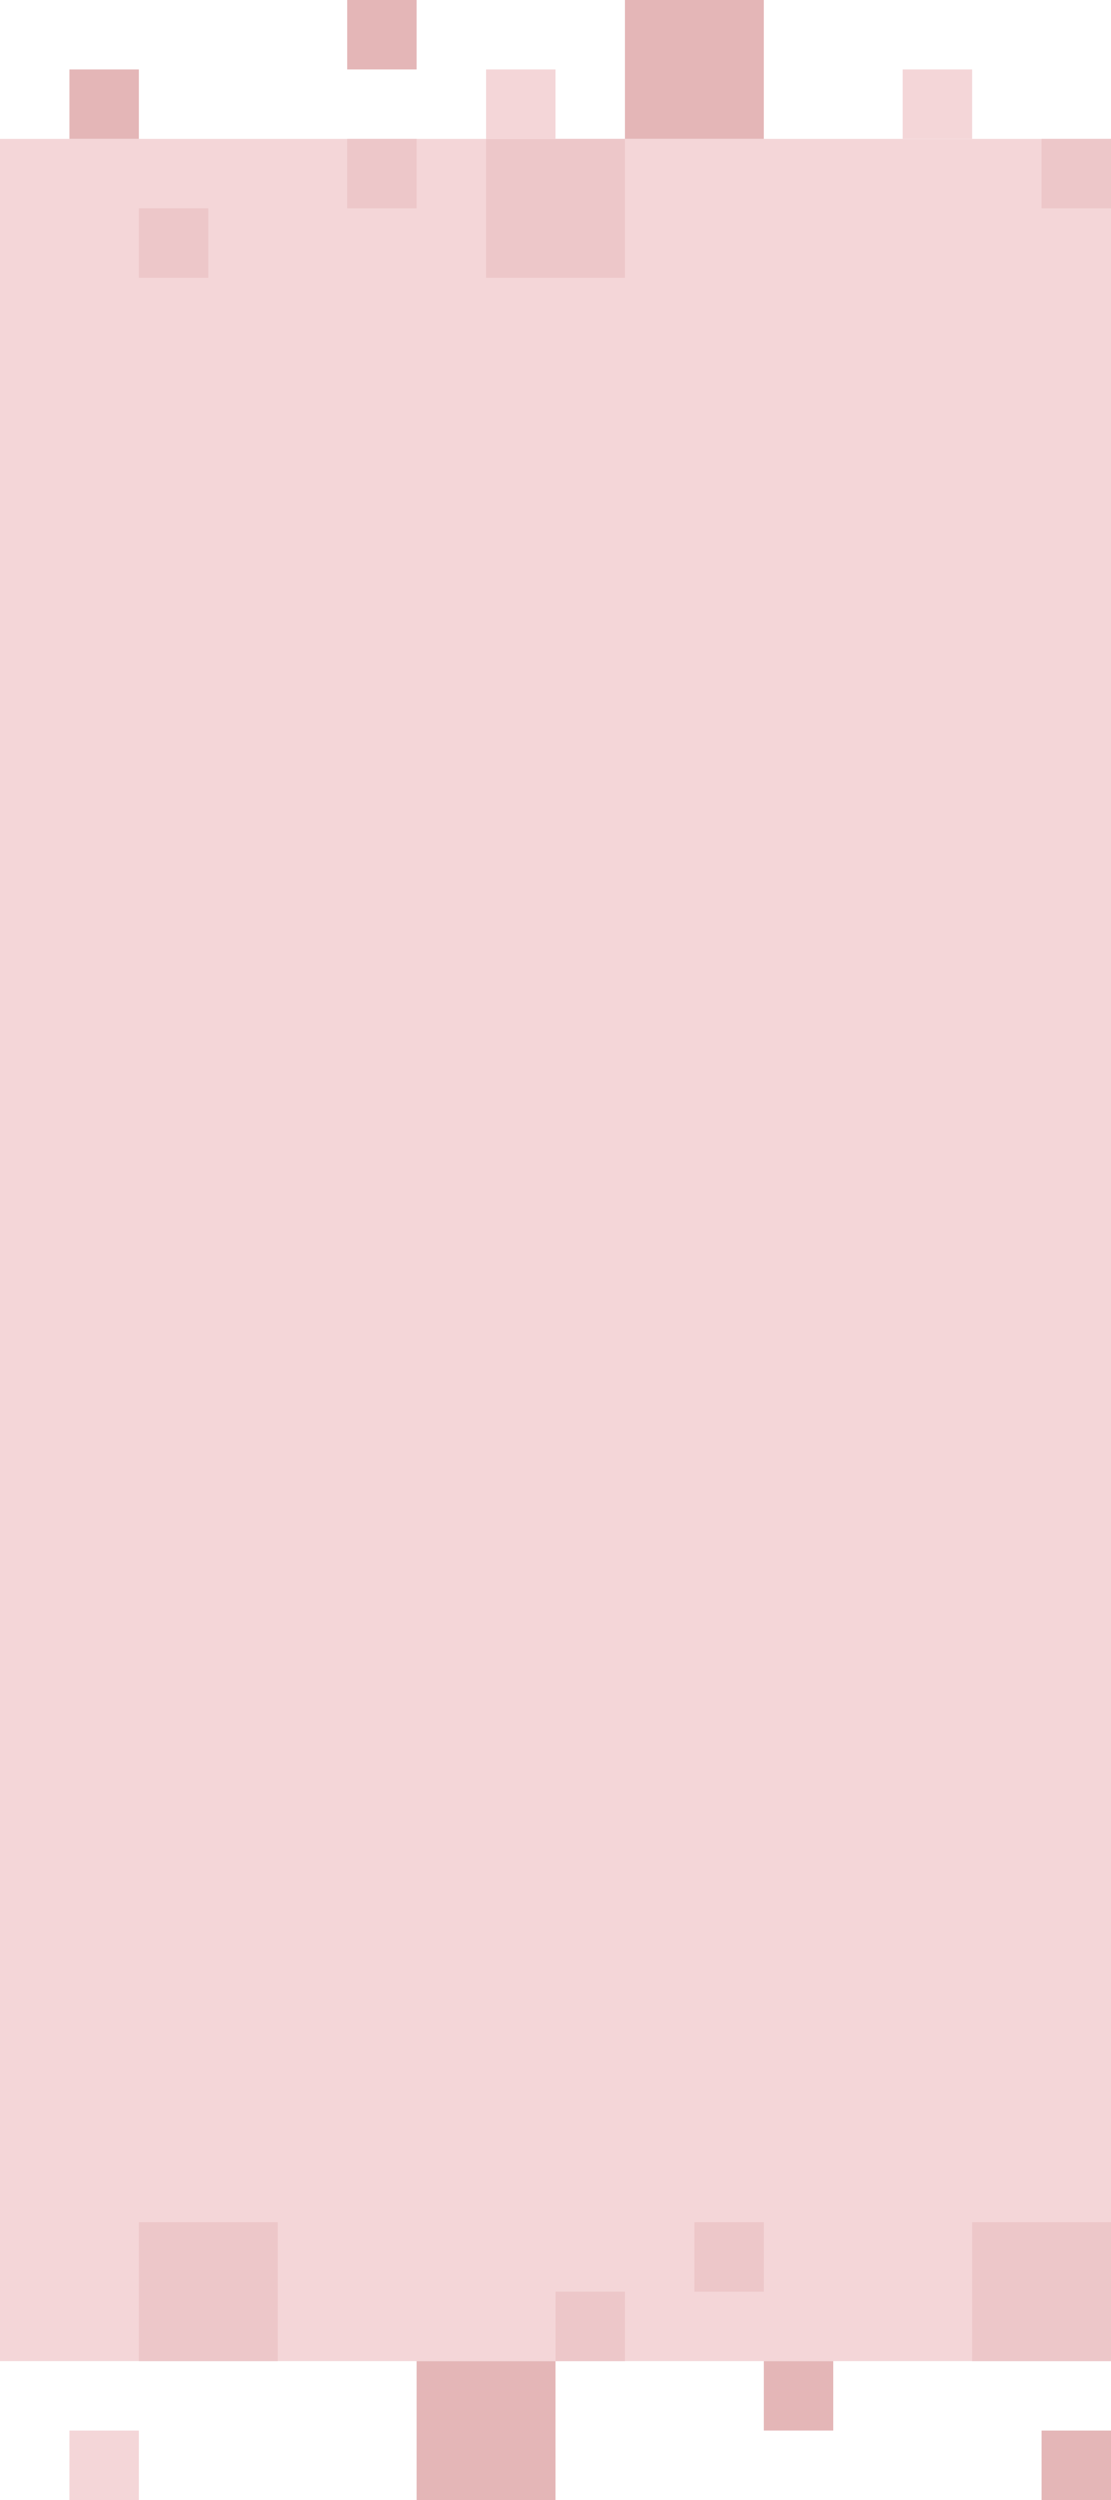 <?xml version="1.0" encoding="UTF-8"?>
<svg width="400px" height="900px" viewBox="0 0 400 900" version="1.1" xmlns="http://www.w3.org/2000/svg" xmlns:xlink="http://www.w3.org/1999/xlink">
    <!-- Generator: Sketch 49 (51002) - http://www.bohemiancoding.com/sketch -->
    <title>mdpi/Group 9</title>
    <desc>Created with Sketch.</desc>
    <defs></defs>
    <g id="CASE-STUDY" stroke="none" stroke-width="1" fill="none" fill-rule="evenodd">
        <g id="Artboard-5" transform="translate(0, -3600)">
            <g id="Group-9" transform="translate(0, 3600)">
                <rect id="Rectangle-8" fill="#F4D6D8" x="0" y="50" width="400" height="800"></rect>
                <rect id="Rectangle-8" fill="#EDC7C9" transform="translate(200, 75) scale(-1, -1) translate(-200, -75) " x="175" y="50" width="50" height="50"></rect>
                <rect id="Rectangle-8" fill="#EDC7C9" transform="translate(387.5, 62.5) scale(-1, -1) translate(-387.5, -62.5) " x="375" y="50" width="25" height="25"></rect>
                <rect id="Rectangle-8" fill="#EDC7C9" transform="translate(137.5, 62.5) scale(-1, -1) translate(-137.5, -62.5) " x="125" y="50" width="25" height="25"></rect>
                <rect id="Rectangle-8" fill="#EDC7C9" transform="translate(62.5, 87.5) scale(-1, -1) translate(-62.5, -87.5) " x="50" y="75" width="25" height="25"></rect>
                <rect id="Rectangle-8" fill="#E4B6B7" transform="translate(37.5, 37.5) scale(-1, -1) translate(-37.5, -37.5) " x="25" y="25" width="25" height="25"></rect>
                <rect id="Rectangle-8" fill="#E4B6B7" transform="translate(137.5, 12.5) scale(-1, -1) translate(-137.5, -12.5) " x="125" y="0" width="25" height="25"></rect>
                <rect id="Rectangle-8" fill="#E4B6B7" transform="translate(250, 25) scale(-1, -1) translate(-250, -25) " x="225" y="0" width="50" height="50"></rect>
                <rect id="Rectangle-8" fill="#F4D6D8" transform="translate(337.5, 37.5) scale(-1, -1) translate(-337.5, -37.5) " x="325" y="25" width="25" height="25"></rect>
                <rect id="Rectangle-8" fill="#F4D6D8" transform="translate(187.5, 37.5) scale(-1, -1) translate(-187.5, -37.5) " x="175" y="25" width="25" height="25"></rect>
                <rect id="Rectangle-8" fill="#EDC7C9" transform="translate(375, 825) scale(1, -1) translate(-375, -825) " x="350" y="800" width="50" height="50"></rect>
                <rect id="Rectangle-8" fill="#EDC7C9" transform="translate(75, 825) scale(1, -1) translate(-75, -825) " x="50" y="800" width="50" height="50"></rect>
                <rect id="Rectangle-8" fill="#EDC7C9" transform="translate(212.5, 837.5) scale(1, -1) translate(-212.5, -837.5) " x="200" y="825" width="25" height="25"></rect>
                <rect id="Rectangle-8" fill="#EDC7C9" transform="translate(262.5, 812.5) scale(1, -1) translate(-262.5, -812.5) " x="250" y="800" width="25" height="25"></rect>
                <rect id="Rectangle-8" fill="#E4B6B7" transform="translate(287.5, 862.5) scale(1, -1) translate(-287.5, -862.5) " x="275" y="850" width="25" height="25"></rect>
                <rect id="Rectangle-8" fill="#E4B6B7" transform="translate(387.5, 887.5) scale(1, -1) translate(-387.5, -887.5) " x="375" y="875" width="25" height="25"></rect>
                <rect id="Rectangle-8" fill="#E4B6B7" transform="translate(175, 875) scale(1, -1) translate(-175, -875) " x="150" y="850" width="50" height="50"></rect>
                <rect id="Rectangle-8" fill="#F4D6D8" transform="translate(37.5, 887.5) scale(1, -1) translate(-37.5, -887.5) " x="25" y="875" width="25" height="25"></rect>
            </g>
        </g>
    </g>
</svg>